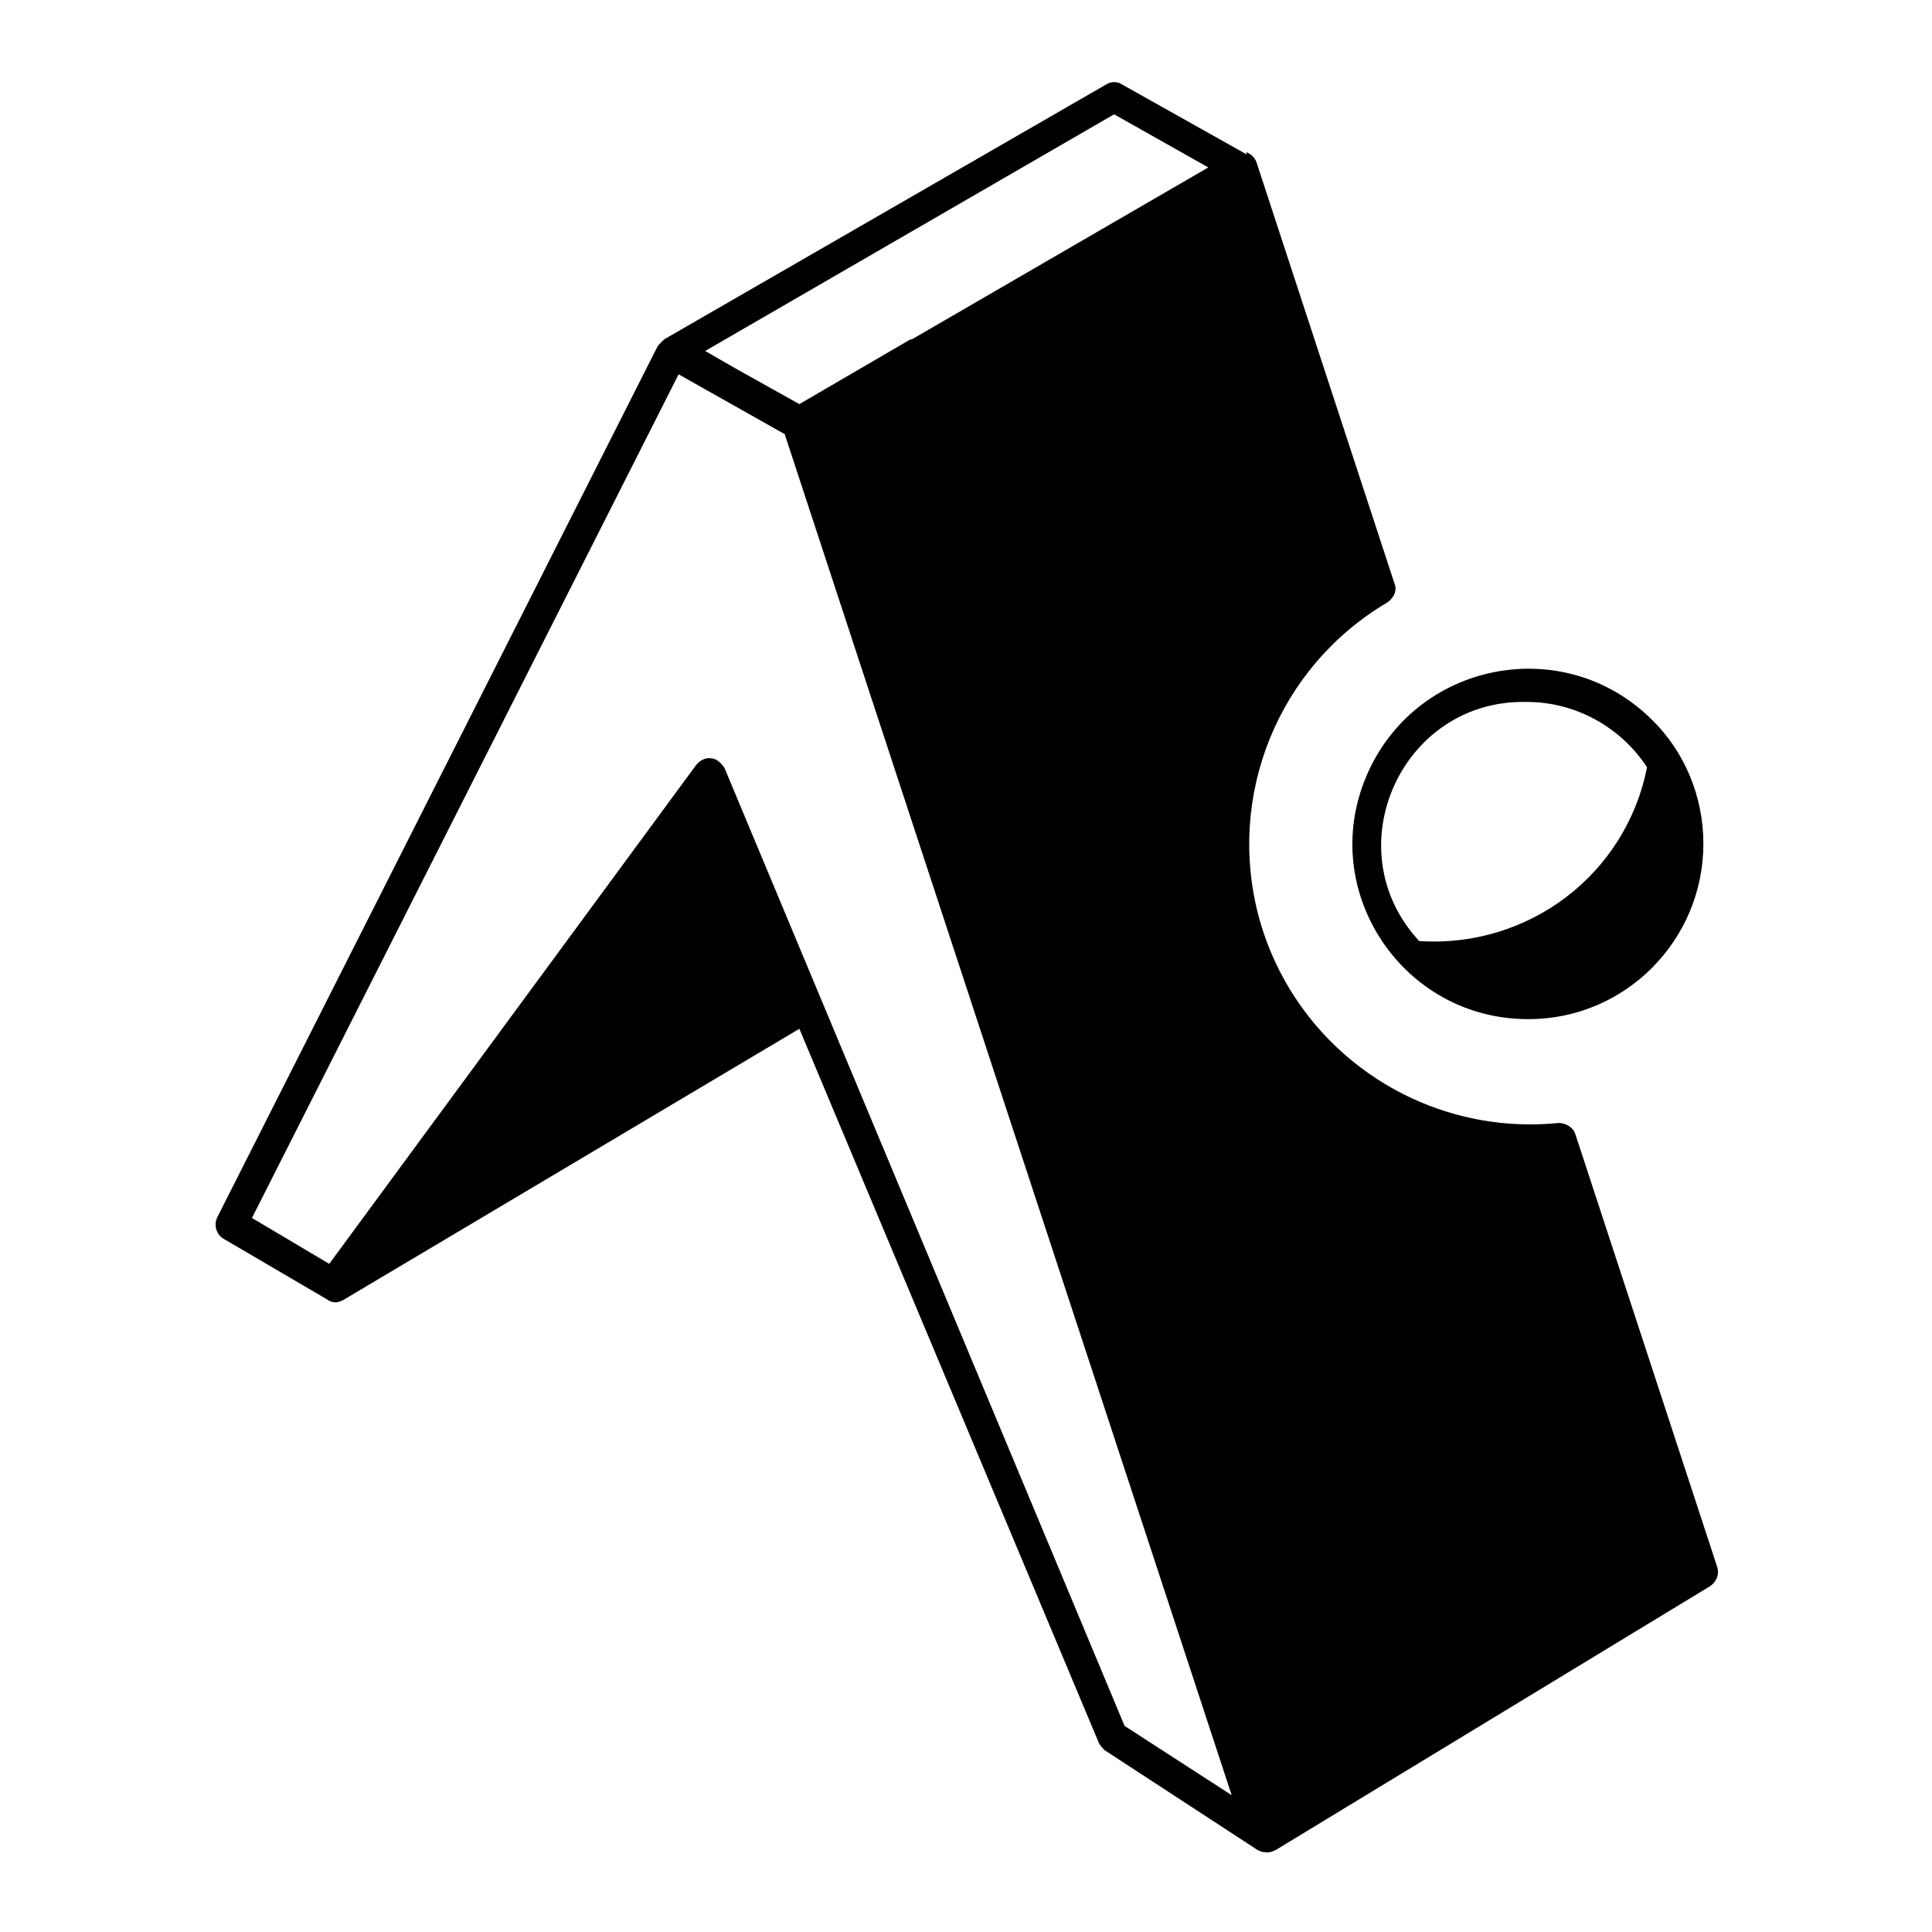 <svg xmlns="http://www.w3.org/2000/svg" viewBox="0 0 24 24" height="16" width="16" fill="currentColor" stroke="none" stroke-width="0"><path d="m17.63,11.69c1.36.09,2.57-.83,2.83-2.16-.33-.5-.89-.81-1.49-.81-1.56-.04-2.4,1.83-1.34,2.97h0Zm-6.31-7.47l3.69-2.14-1.17-.66-5.08,2.94.4.23.77.43,1.39-.81h0Zm4.16-2.33c.06.02.11.07.13.13l1.71,5.22c.04.09,0,.18-.08.24-1.36.8-2.01,2.4-1.6,3.92.45,1.64,2.02,2.72,3.72,2.55.09,0,.18.05.21.14l1.76,5.37c.03.09,0,.18-.08.24l-5.4,3.28s-.06.03-.09.03c-.05,0-.09,0-.14-.03l-1.9-1.24s-.06-.06-.07-.09l-3.72-8.87-5.65,3.36s-.03.02-.04.02c-.06.03-.13.02-.18-.02l-1.28-.75c-.09-.05-.13-.17-.08-.27l5.47-10.82s.06-.07.09-.09l5.48-3.16c.06-.04.14-.04.2,0l1.55.87h0Zm-5.72,3.51l-1.33-.75L3.13,15.13l.96.57,4.56-6.2c.05-.06.12-.09.18-.08.07,0,.13.06.17.12l4.97,11.9,1.33.86L9.75,5.4h0Zm9.22,7.26c-1.55,0-2.61-1.58-2.01-3.01.6-1.43,2.45-1.8,3.55-.71.41.4.64.96.64,1.54,0,1.2-.97,2.18-2.17,2.18h0Z"/></svg>